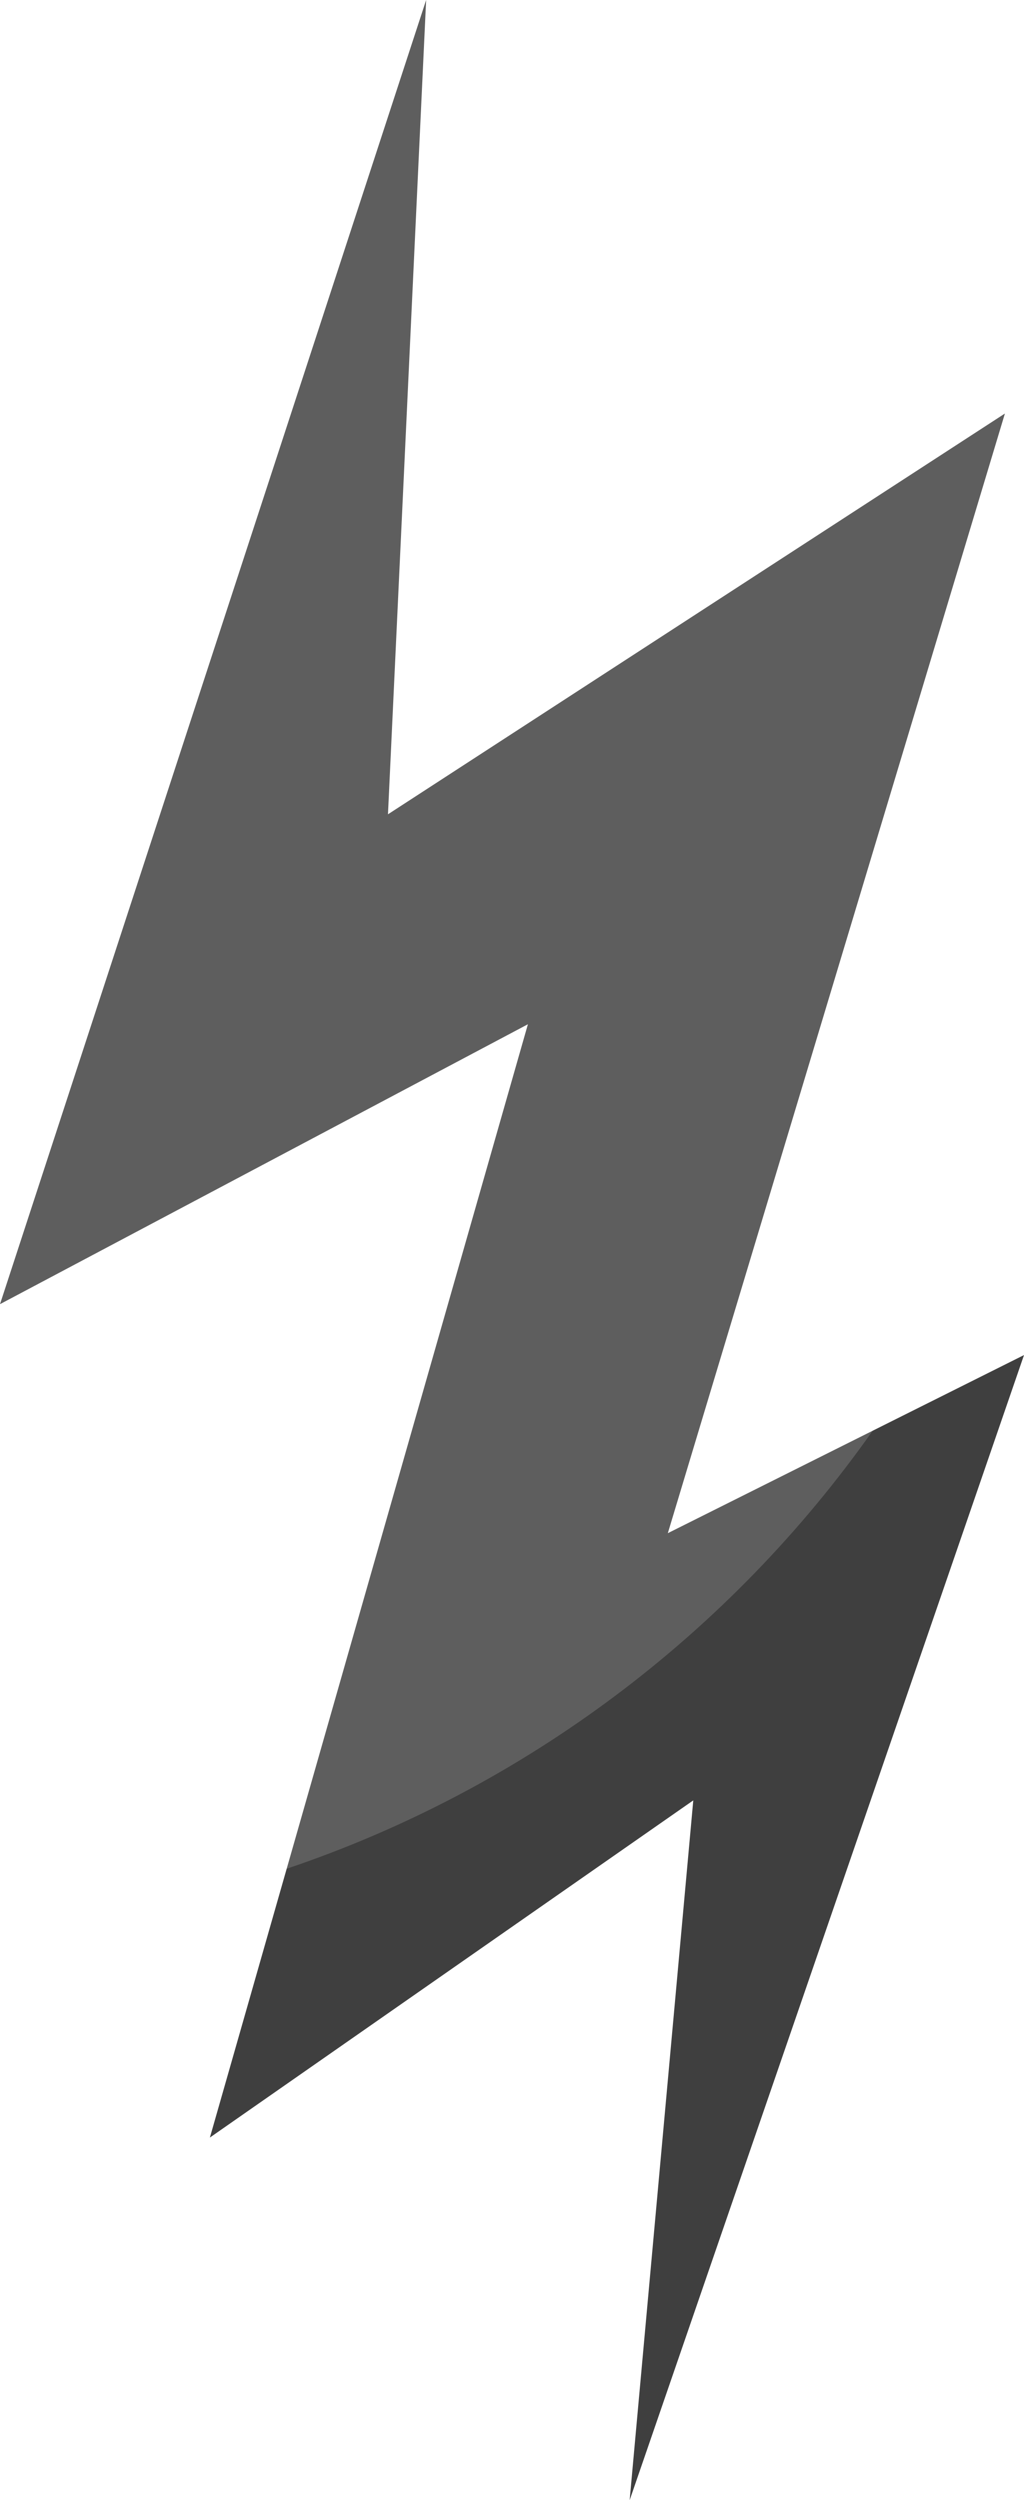 <svg version="1.1" baseProfile="tiny" id="图层_1" x="0px" y="0px" width="81.734px" height="199.512px" viewBox="0 0 81.734 199.512" xml:space="preserve" xmlns="http://www.w3.org/2000/svg" xmlns:xlink="http://www.w3.org/1999/xlink" xmlns:xml="http://www.w3.org/XML/1998/namespace">
  <g>
    <path fill="#5E5E5E" d="M80.211,32.998L30.968,64.98L34.014,0L0,104.07l42.137-22.337l-19.254,67.39
		c0.487-0.164,37.985-2.867,46.774-34.953l-16.352,8.176L80.211,32.998z" class="color c1"/>
    <path fill="#3F3F3F" d="M22.882,149.123l-6.129,21.451l38.583-26.906l-5.078,55.844l31.477-91.38l-12.078,6.038
		C58.283,130.304,41.955,142.693,22.882,149.123z" class="color c2"/>
  </g>
</svg>